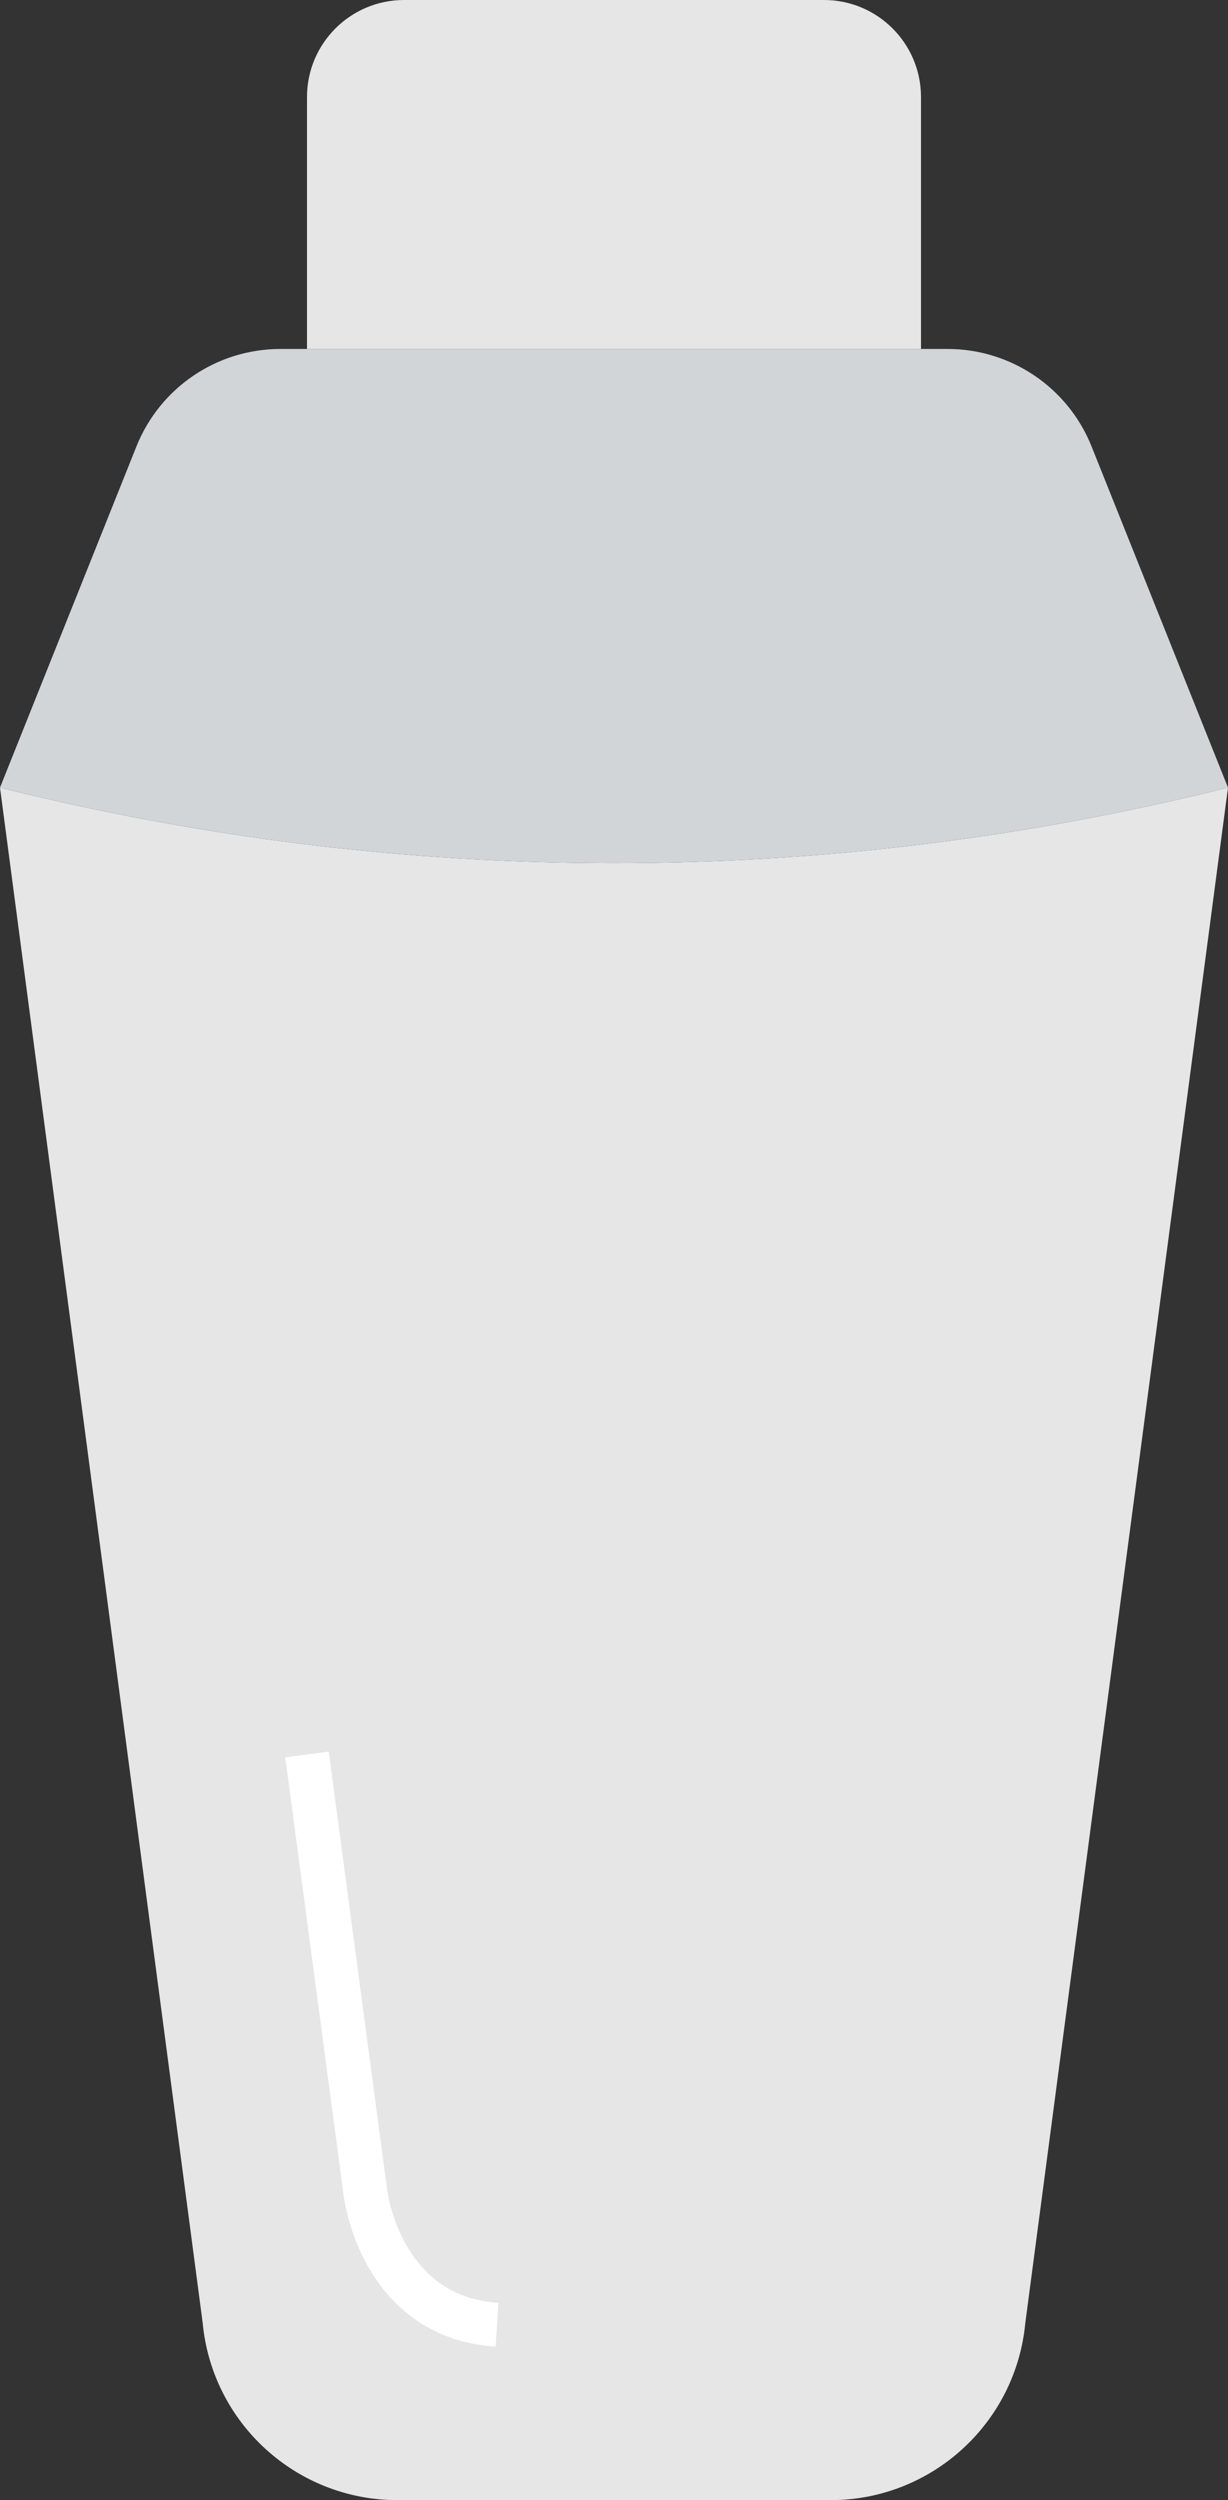<?xml version="1.0" encoding="UTF-8" standalone="no"?>
<svg width="28px" height="57px" viewBox="0 0 28 57" version="1.1" xmlns="http://www.w3.org/2000/svg" xmlns:xlink="http://www.w3.org/1999/xlink" xmlns:sketch="http://www.bohemiancoding.com/sketch/ns">
    <rect x="0" y="0" width="28" height="57" fill="#333333" stroke="none"/>
    <!-- Generator: Sketch 3.2.2 (9983) - http://www.bohemiancoding.com/sketch -->
    <title>144 - Thermos (Flat)</title>
    <desc>Created with Sketch.</desc>
    <defs></defs>
    <g id="Page-1" stroke="none" stroke-width="1" fill="none" fill-rule="evenodd" sketch:type="MSPage">
        <g id="144---Thermos-(Flat)" sketch:type="MSLayerGroup">
            <path d="M18.938,57 L9.062,57 C6.76,57 4.836,55.248 4.621,52.956 L0,17.956 C9.192,20.254 18.808,20.254 28,17.956 L23.379,52.956 C23.164,55.248 21.24,57 18.938,57" id="Fill-856" fill="#E6E6E6" sketch:type="MSShapeGroup"></path>
            <path d="M6.393,7.956 L21.607,7.956 C23.052,7.956 24.352,8.836 24.889,10.178 L28,17.956 C18.808,20.254 9.192,20.254 0,17.956 L3.111,10.178 C3.648,8.836 4.948,7.956 6.393,7.956" id="Fill-857" fill="#D2D5D7" sketch:type="MSShapeGroup"></path>
            <path d="M21,7.956 L7,7.956 L7,2.213 C7,0.991 7.991,0 9.213,0 L18.787,0 C20.009,0 21,0.991 21,2.213 L21,7.956" id="Fill-858" fill="#E6E6E6" sketch:type="MSShapeGroup"></path>
            <path d="M7,40 L8.333,50 C8.333,50 8.667,52.833 11.333,53" id="Stroke-859" stroke="#FFFFFF" sketch:type="MSShapeGroup"></path>
        </g>
    </g>
</svg>